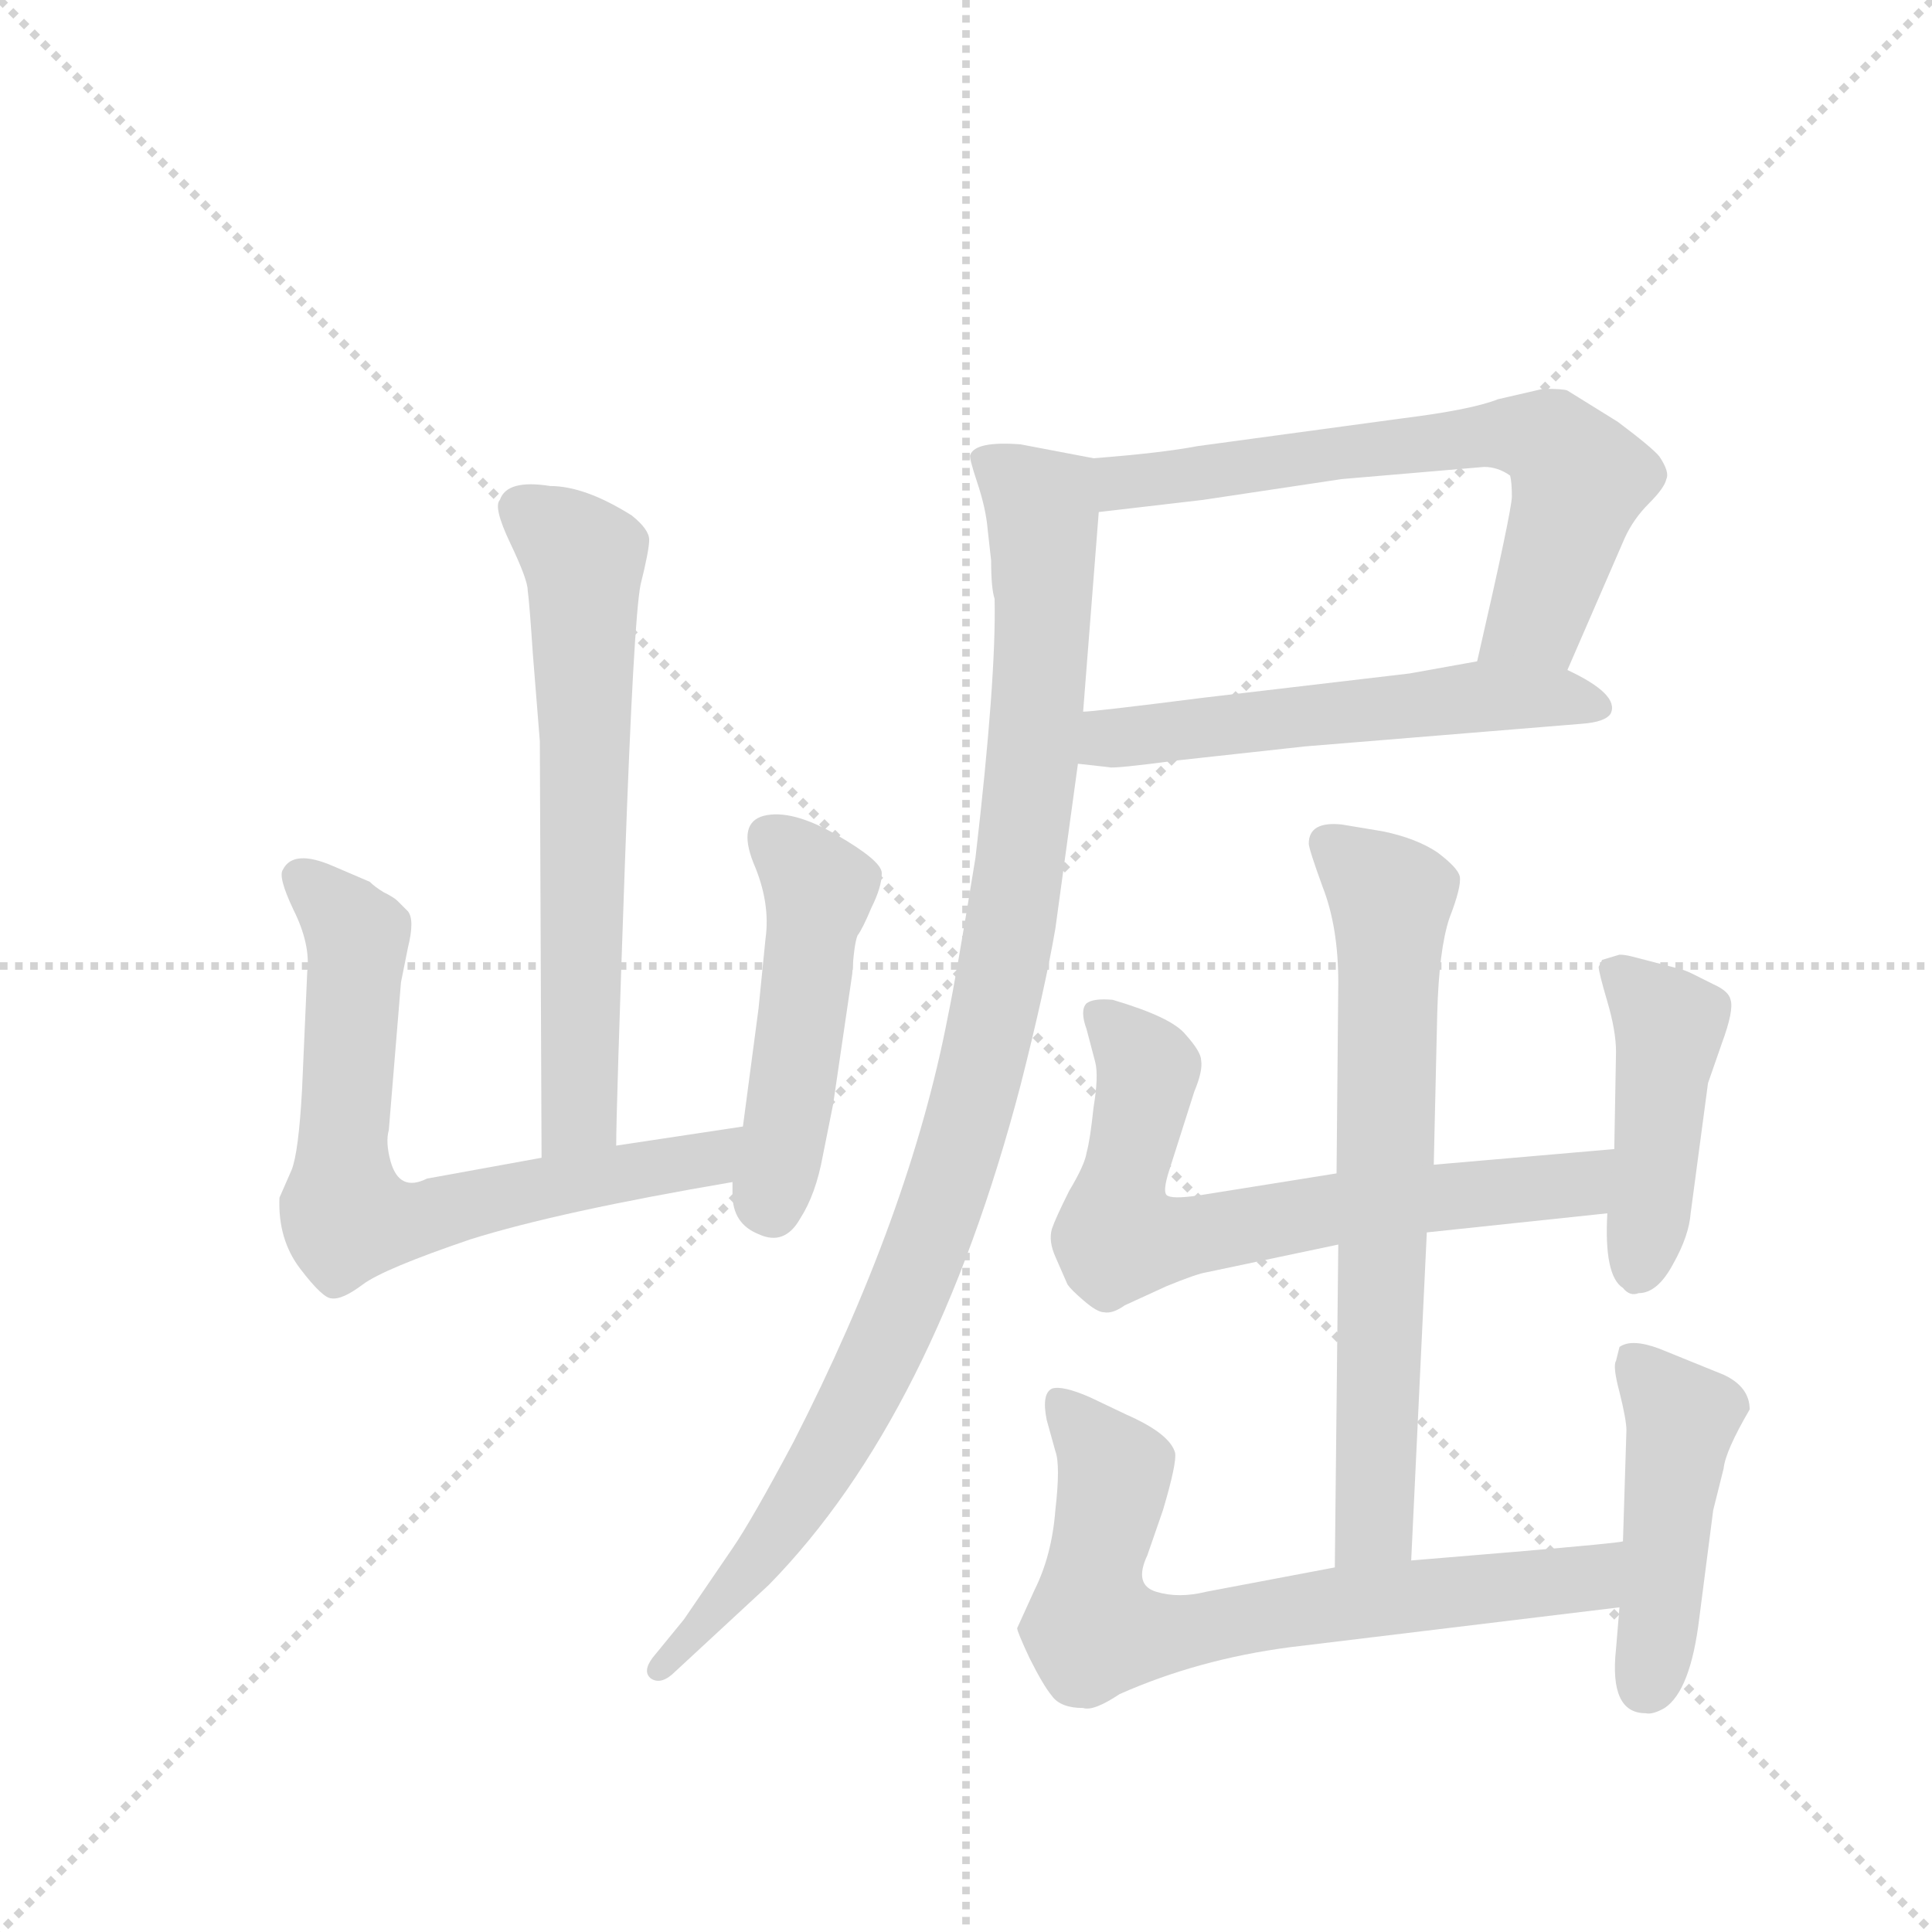 <svg version="1.1" viewBox="0 0 1024 1024" xmlns="http://www.w3.org/2000/svg">
  <g stroke="lightgray" stroke-dasharray="1,1" stroke-width="1" transform="scale(4, 4)">
    <line x1="0" y1="0" x2="256" y2="256"></line>
    <line x1="256" y1="0" x2="0" y2="256"></line>
    <line x1="128" y1="0" x2="128" y2="256"></line>
    <line x1="0" y1="128" x2="256" y2="128"></line>
  </g>
  <g transform="scale(0.92, -0.92) translate(60, -900)">
    <style type="text/css">
      
        @keyframes keyframes0 {
          from {
            stroke: blue;
            stroke-dashoffset: 644;
            stroke-width: 128;
          }
          68% {
            animation-timing-function: step-end;
            stroke: blue;
            stroke-dashoffset: 0;
            stroke-width: 128;
          }
          to {
            stroke: black;
            stroke-width: 1024;
          }
        }
        #make-me-a-hanzi-animation-0 {
          animation: keyframes0 0.774s both;
          animation-delay: 0s;
          animation-timing-function: linear;
        }
      
        @keyframes keyframes1 {
          from {
            stroke: blue;
            stroke-dashoffset: 696;
            stroke-width: 128;
          }
          69% {
            animation-timing-function: step-end;
            stroke: blue;
            stroke-dashoffset: 0;
            stroke-width: 128;
          }
          to {
            stroke: black;
            stroke-width: 1024;
          }
        }
        #make-me-a-hanzi-animation-1 {
          animation: keyframes1 0.816s both;
          animation-delay: 0.774s;
          animation-timing-function: linear;
        }
      
        @keyframes keyframes2 {
          from {
            stroke: blue;
            stroke-dashoffset: 477;
            stroke-width: 128;
          }
          61% {
            animation-timing-function: step-end;
            stroke: blue;
            stroke-dashoffset: 0;
            stroke-width: 128;
          }
          to {
            stroke: black;
            stroke-width: 1024;
          }
        }
        #make-me-a-hanzi-animation-2 {
          animation: keyframes2 0.638s both;
          animation-delay: 1.59s;
          animation-timing-function: linear;
        }
      
        @keyframes keyframes3 {
          from {
            stroke: blue;
            stroke-dashoffset: 656;
            stroke-width: 128;
          }
          68% {
            animation-timing-function: step-end;
            stroke: blue;
            stroke-dashoffset: 0;
            stroke-width: 128;
          }
          to {
            stroke: black;
            stroke-width: 1024;
          }
        }
        #make-me-a-hanzi-animation-3 {
          animation: keyframes3 0.784s both;
          animation-delay: 2.229s;
          animation-timing-function: linear;
        }
      
        @keyframes keyframes4 {
          from {
            stroke: blue;
            stroke-dashoffset: 556;
            stroke-width: 128;
          }
          64% {
            animation-timing-function: step-end;
            stroke: blue;
            stroke-dashoffset: 0;
            stroke-width: 128;
          }
          to {
            stroke: black;
            stroke-width: 1024;
          }
        }
        #make-me-a-hanzi-animation-4 {
          animation: keyframes4 0.702s both;
          animation-delay: 3.013s;
          animation-timing-function: linear;
        }
      
        @keyframes keyframes5 {
          from {
            stroke: blue;
            stroke-dashoffset: 1023;
            stroke-width: 128;
          }
          77% {
            animation-timing-function: step-end;
            stroke: blue;
            stroke-dashoffset: 0;
            stroke-width: 128;
          }
          to {
            stroke: black;
            stroke-width: 1024;
          }
        }
        #make-me-a-hanzi-animation-5 {
          animation: keyframes5 1.083s both;
          animation-delay: 3.715s;
          animation-timing-function: linear;
        }
      
        @keyframes keyframes6 {
          from {
            stroke: blue;
            stroke-dashoffset: 685;
            stroke-width: 128;
          }
          69% {
            animation-timing-function: step-end;
            stroke: blue;
            stroke-dashoffset: 0;
            stroke-width: 128;
          }
          to {
            stroke: black;
            stroke-width: 1024;
          }
        }
        #make-me-a-hanzi-animation-6 {
          animation: keyframes6 0.807s both;
          animation-delay: 4.798s;
          animation-timing-function: linear;
        }
      
        @keyframes keyframes7 {
          from {
            stroke: blue;
            stroke-dashoffset: 682;
            stroke-width: 128;
          }
          69% {
            animation-timing-function: step-end;
            stroke: blue;
            stroke-dashoffset: 0;
            stroke-width: 128;
          }
          to {
            stroke: black;
            stroke-width: 1024;
          }
        }
        #make-me-a-hanzi-animation-7 {
          animation: keyframes7 0.805s both;
          animation-delay: 5.605s;
          animation-timing-function: linear;
        }
      
        @keyframes keyframes8 {
          from {
            stroke: blue;
            stroke-dashoffset: 442;
            stroke-width: 128;
          }
          59% {
            animation-timing-function: step-end;
            stroke: blue;
            stroke-dashoffset: 0;
            stroke-width: 128;
          }
          to {
            stroke: black;
            stroke-width: 1024;
          }
        }
        #make-me-a-hanzi-animation-8 {
          animation: keyframes8 0.61s both;
          animation-delay: 6.41s;
          animation-timing-function: linear;
        }
      
        @keyframes keyframes9 {
          from {
            stroke: blue;
            stroke-dashoffset: 711;
            stroke-width: 128;
          }
          70% {
            animation-timing-function: step-end;
            stroke: blue;
            stroke-dashoffset: 0;
            stroke-width: 128;
          }
          to {
            stroke: black;
            stroke-width: 1024;
          }
        }
        #make-me-a-hanzi-animation-9 {
          animation: keyframes9 0.829s both;
          animation-delay: 7.02s;
          animation-timing-function: linear;
        }
      
        @keyframes keyframes10 {
          from {
            stroke: blue;
            stroke-dashoffset: 456;
            stroke-width: 128;
          }
          60% {
            animation-timing-function: step-end;
            stroke: blue;
            stroke-dashoffset: 0;
            stroke-width: 128;
          }
          to {
            stroke: black;
            stroke-width: 1024;
          }
        }
        #make-me-a-hanzi-animation-10 {
          animation: keyframes10 0.621s both;
          animation-delay: 7.848s;
          animation-timing-function: linear;
        }
      
    </style>
    
      <path d="M 295 240 Q 295 261 300 402 Q 305 542 309 563 Q 314 583 314 589 Q 314 595 304 603 Q 277 620 257 620 Q 232 624 228 612 Q 224 608 234 587 Q 244 566 244 560 Q 245 553 247 523 L 251 473 L 252 233 C 252 203 295 210 295 240 Z" fill="lightgray"></path>
    
      <path d="M 368 251 L 295 240 L 252 233 L 186 221 Q 170 213 165 231 Q 162 242 164 249 L 171 334 L 175 354 Q 179 370 175 375 L 169 381 Q 167 383 161 386 Q 156 389 153 392 L 132 401 Q 109 411 103 399 Q 100 395 109 376 Q 119 356 117 340 L 114 272 Q 112 236 108 226 L 101 210 Q 100 186 113 169 Q 126 152 131 152 Q 137 151 149 160 Q 161 169 211 186 Q 262 202 362 219 C 392 224 398 255 368 251 Z" fill="lightgray"></path>
    
      <path d="M 381 359 L 377 319 L 368 251 L 362 219 L 362 212 Q 362 195 377 189 Q 392 182 401 198 Q 410 212 414 234 L 420 264 L 431 339 Q 432 356 434 361 Q 437 365 442 377 Q 448 389 448 397 Q 448 404 422 419 Q 396 434 380 430 Q 365 426 374 403 Q 384 380 381 359 Z" fill="lightgray"></path>
    
      <path d="M 843 514 L 876 590 Q 881 601 890 610 Q 899 619 900 624 Q 902 628 896 637 Q 892 642 872 657 L 843 675 Q 841 676 829 676 L 803 670 Q 788 664 748 659 L 630 643 Q 609 639 570 636 C 540 634 543 602 573 605 L 633 612 L 713 624 L 795 631 Q 803 631 810 626 Q 811 622 811 614 Q 811 606 791 519 C 784 490 831 486 843 514 Z" fill="lightgray"></path>
    
      <path d="M 619 462 L 692 470 L 851 483 Q 865 484 868 489 Q 873 500 843 514 C 822 525 821 524 791 519 L 752 512 L 633 498 Q 570 490 564 490 C 534 487 531 463 561 460 L 579 458 Q 581 457 619 462 Z" fill="lightgray"></path>
    
      <path d="M 570 636 L 528 644 Q 502 646 499 638 Q 498 637 503 622 Q 508 607 509 595 L 511 577 Q 511 561 513 555 Q 514 509 502 406 Q 491 338 486 314 Q 464 200 397 69 Q 373 24 362 8 L 334 -33 L 316 -55 Q 310 -63 315 -67 Q 321 -71 329 -63 L 383 -13 Q 478 84 528 275 Q 542 330 548 365 L 561 460 L 564 490 L 573 605 C 575 635 575 635 570 636 Z" fill="lightgray"></path>
    
      <path d="M 753 1 L 762 190 L 766 229 L 768 316 Q 769 353 775 371 Q 782 389 781 395 Q 780 400 768 409 Q 756 417 737 421 L 713 425 Q 694 427 694 414 Q 694 411 702 389 Q 711 366 711 334 L 710 224 L 711 183 L 709 -3 C 709 -33 752 -29 753 1 Z" fill="lightgray"></path>
    
      <path d="M 762 190 L 866 201 C 896 204 900 241 870 238 L 766 229 L 710 224 L 635 212 Q 617 209 613 211 Q 609 212 614 227 L 628 271 Q 633 283 632 289 Q 632 294 623 304 Q 615 314 581 324 Q 570 325 566 322 Q 562 318 566 307 L 571 288 Q 573 280 570 262 Q 568 243 566 236 Q 565 229 556 214 Q 548 198 546 192 Q 544 185 548 176 L 555 160 Q 557 157 564 151 Q 572 144 576 144 Q 581 143 588 148 L 612 159 Q 629 166 635 167 L 711 183 L 762 190 Z" fill="lightgray"></path>
    
      <path d="M 866 201 Q 864 165 875 158 Q 879 153 884 155 Q 895 155 904 172 Q 913 188 914 201 L 924 276 L 932 299 Q 939 318 937 324 Q 936 329 927 333 L 915 339 Q 911 341 907 342 L 880 349 Q 876 350 873 350 L 863 347 L 861 343 Q 861 340 866 323 Q 871 306 871 294 L 870 238 L 866 201 Z" fill="lightgray"></path>
    
      <path d="M 875 12 Q 872 11 813 6 L 753 1 L 709 -3 L 635 -17 Q 619 -21 606 -17 Q 593 -13 601 4 L 610 30 Q 618 57 617 63 Q 614 74 589 85 L 568 95 Q 552 102 546 100 Q 540 97 543 82 L 548 64 Q 551 56 548 30 Q 546 4 536 -16 L 526 -38 Q 526 -40 533 -55 Q 541 -71 546 -77 Q 551 -84 564 -84 Q 570 -86 585 -76 Q 630 -56 683 -49 L 873 -26 C 903 -22 905 16 875 12 Z" fill="lightgray"></path>
    
      <path d="M 888 -87 Q 892 -88 899 -84 Q 914 -74 919 -32 L 927 30 L 933 54 Q 934 64 948 88 Q 948 101 933 108 L 896 123 Q 880 129 873 124 L 871 116 Q 869 113 873 98 Q 877 82 877 76 L 875 12 L 873 -26 L 871 -50 Q 867 -87 888 -87 Z" fill="lightgray"></path>
    
    
      <clipPath id="make-me-a-hanzi-clip-0">
        <path d="M 295 240 Q 295 261 300 402 Q 305 542 309 563 Q 314 583 314 589 Q 314 595 304 603 Q 277 620 257 620 Q 232 624 228 612 Q 224 608 234 587 Q 244 566 244 560 Q 245 553 247 523 L 251 473 L 252 233 C 252 203 295 210 295 240 Z"></path>
      </clipPath>
      <path clip-path="url(#make-me-a-hanzi-clip-0)" d="M 240 607 L 276 578 L 274 266 L 258 241" fill="none" id="make-me-a-hanzi-animation-0" stroke-dasharray="516 1032" stroke-linecap="round"></path>
    
      <clipPath id="make-me-a-hanzi-clip-1">
        <path d="M 368 251 L 295 240 L 252 233 L 186 221 Q 170 213 165 231 Q 162 242 164 249 L 171 334 L 175 354 Q 179 370 175 375 L 169 381 Q 167 383 161 386 Q 156 389 153 392 L 132 401 Q 109 411 103 399 Q 100 395 109 376 Q 119 356 117 340 L 114 272 Q 112 236 108 226 L 101 210 Q 100 186 113 169 Q 126 152 131 152 Q 137 151 149 160 Q 161 169 211 186 Q 262 202 362 219 C 392 224 398 255 368 251 Z"></path>
      </clipPath>
      <path clip-path="url(#make-me-a-hanzi-clip-1)" d="M 113 395 L 146 360 L 137 240 L 139 202 L 145 198 L 177 197 L 331 228 L 355 237 L 361 247" fill="none" id="make-me-a-hanzi-animation-1" stroke-dasharray="568 1136" stroke-linecap="round"></path>
    
      <clipPath id="make-me-a-hanzi-clip-2">
        <path d="M 381 359 L 377 319 L 368 251 L 362 219 L 362 212 Q 362 195 377 189 Q 392 182 401 198 Q 410 212 414 234 L 420 264 L 431 339 Q 432 356 434 361 Q 437 365 442 377 Q 448 389 448 397 Q 448 404 422 419 Q 396 434 380 430 Q 365 426 374 403 Q 384 380 381 359 Z"></path>
      </clipPath>
      <path clip-path="url(#make-me-a-hanzi-clip-2)" d="M 386 414 L 411 385 L 385 204" fill="none" id="make-me-a-hanzi-animation-2" stroke-dasharray="349 698" stroke-linecap="round"></path>
    
      <clipPath id="make-me-a-hanzi-clip-3">
        <path d="M 843 514 L 876 590 Q 881 601 890 610 Q 899 619 900 624 Q 902 628 896 637 Q 892 642 872 657 L 843 675 Q 841 676 829 676 L 803 670 Q 788 664 748 659 L 630 643 Q 609 639 570 636 C 540 634 543 602 573 605 L 633 612 L 713 624 L 795 631 Q 803 631 810 626 Q 811 622 811 614 Q 811 606 791 519 C 784 490 831 486 843 514 Z"></path>
      </clipPath>
      <path clip-path="url(#make-me-a-hanzi-clip-3)" d="M 580 613 L 587 622 L 728 642 L 792 649 L 833 646 L 848 628 L 848 613 L 825 544 L 799 530" fill="none" id="make-me-a-hanzi-animation-3" stroke-dasharray="528 1056" stroke-linecap="round"></path>
    
      <clipPath id="make-me-a-hanzi-clip-4">
        <path d="M 619 462 L 692 470 L 851 483 Q 865 484 868 489 Q 873 500 843 514 C 822 525 821 524 791 519 L 752 512 L 633 498 Q 570 490 564 490 C 534 487 531 463 561 460 L 579 458 Q 581 457 619 462 Z"></path>
      </clipPath>
      <path clip-path="url(#make-me-a-hanzi-clip-4)" d="M 566 467 L 579 475 L 788 499 L 835 499 L 861 492" fill="none" id="make-me-a-hanzi-animation-4" stroke-dasharray="428 856" stroke-linecap="round"></path>
    
      <clipPath id="make-me-a-hanzi-clip-5">
        <path d="M 570 636 L 528 644 Q 502 646 499 638 Q 498 637 503 622 Q 508 607 509 595 L 511 577 Q 511 561 513 555 Q 514 509 502 406 Q 491 338 486 314 Q 464 200 397 69 Q 373 24 362 8 L 334 -33 L 316 -55 Q 310 -63 315 -67 Q 321 -71 329 -63 L 383 -13 Q 478 84 528 275 Q 542 330 548 365 L 561 460 L 564 490 L 573 605 C 575 635 575 635 570 636 Z"></path>
      </clipPath>
      <path clip-path="url(#make-me-a-hanzi-clip-5)" d="M 506 637 L 540 606 L 542 557 L 531 424 L 498 255 L 453 131 L 427 79 L 377 2 L 321 -61" fill="none" id="make-me-a-hanzi-animation-5" stroke-dasharray="895 1790" stroke-linecap="round"></path>
    
      <clipPath id="make-me-a-hanzi-clip-6">
        <path d="M 753 1 L 762 190 L 766 229 L 768 316 Q 769 353 775 371 Q 782 389 781 395 Q 780 400 768 409 Q 756 417 737 421 L 713 425 Q 694 427 694 414 Q 694 411 702 389 Q 711 366 711 334 L 710 224 L 711 183 L 709 -3 C 709 -33 752 -29 753 1 Z"></path>
      </clipPath>
      <path clip-path="url(#make-me-a-hanzi-clip-6)" d="M 707 413 L 741 383 L 733 41 L 729 19 L 716 5" fill="none" id="make-me-a-hanzi-animation-6" stroke-dasharray="557 1114" stroke-linecap="round"></path>
    
      <clipPath id="make-me-a-hanzi-clip-7">
        <path d="M 762 190 L 866 201 C 896 204 900 241 870 238 L 766 229 L 710 224 L 635 212 Q 617 209 613 211 Q 609 212 614 227 L 628 271 Q 633 283 632 289 Q 632 294 623 304 Q 615 314 581 324 Q 570 325 566 322 Q 562 318 566 307 L 571 288 Q 573 280 570 262 Q 568 243 566 236 Q 565 229 556 214 Q 548 198 546 192 Q 544 185 548 176 L 555 160 Q 557 157 564 151 Q 572 144 576 144 Q 581 143 588 148 L 612 159 Q 629 166 635 167 L 711 183 L 762 190 Z"></path>
      </clipPath>
      <path clip-path="url(#make-me-a-hanzi-clip-7)" d="M 575 315 L 600 285 L 584 187 L 610 185 L 733 207 L 842 216 L 863 233" fill="none" id="make-me-a-hanzi-animation-7" stroke-dasharray="554 1108" stroke-linecap="round"></path>
    
      <clipPath id="make-me-a-hanzi-clip-8">
        <path d="M 866 201 Q 864 165 875 158 Q 879 153 884 155 Q 895 155 904 172 Q 913 188 914 201 L 924 276 L 932 299 Q 939 318 937 324 Q 936 329 927 333 L 915 339 Q 911 341 907 342 L 880 349 Q 876 350 873 350 L 863 347 L 861 343 Q 861 340 866 323 Q 871 306 871 294 L 870 238 L 866 201 Z"></path>
      </clipPath>
      <path clip-path="url(#make-me-a-hanzi-clip-8)" d="M 869 341 L 902 310 L 884 170" fill="none" id="make-me-a-hanzi-animation-8" stroke-dasharray="314 628" stroke-linecap="round"></path>
    
      <clipPath id="make-me-a-hanzi-clip-9">
        <path d="M 875 12 Q 872 11 813 6 L 753 1 L 709 -3 L 635 -17 Q 619 -21 606 -17 Q 593 -13 601 4 L 610 30 Q 618 57 617 63 Q 614 74 589 85 L 568 95 Q 552 102 546 100 Q 540 97 543 82 L 548 64 Q 551 56 548 30 Q 546 4 536 -16 L 526 -38 Q 526 -40 533 -55 Q 541 -71 546 -77 Q 551 -84 564 -84 Q 570 -86 585 -76 Q 630 -56 683 -49 L 873 -26 C 903 -22 905 16 875 12 Z"></path>
      </clipPath>
      <path clip-path="url(#make-me-a-hanzi-clip-9)" d="M 550 93 L 582 53 L 568 -21 L 570 -38 L 577 -40 L 627 -40 L 718 -23 L 855 -9 L 873 6" fill="none" id="make-me-a-hanzi-animation-9" stroke-dasharray="583 1166" stroke-linecap="round"></path>
    
      <clipPath id="make-me-a-hanzi-clip-10">
        <path d="M 888 -87 Q 892 -88 899 -84 Q 914 -74 919 -32 L 927 30 L 933 54 Q 934 64 948 88 Q 948 101 933 108 L 896 123 Q 880 129 873 124 L 871 116 Q 869 113 873 98 Q 877 82 877 76 L 875 12 L 873 -26 L 871 -50 Q 867 -87 888 -87 Z"></path>
      </clipPath>
      <path clip-path="url(#make-me-a-hanzi-clip-10)" d="M 879 118 L 909 81 L 888 -70" fill="none" id="make-me-a-hanzi-animation-10" stroke-dasharray="328 656" stroke-linecap="round"></path>
    
  </g>
</svg>